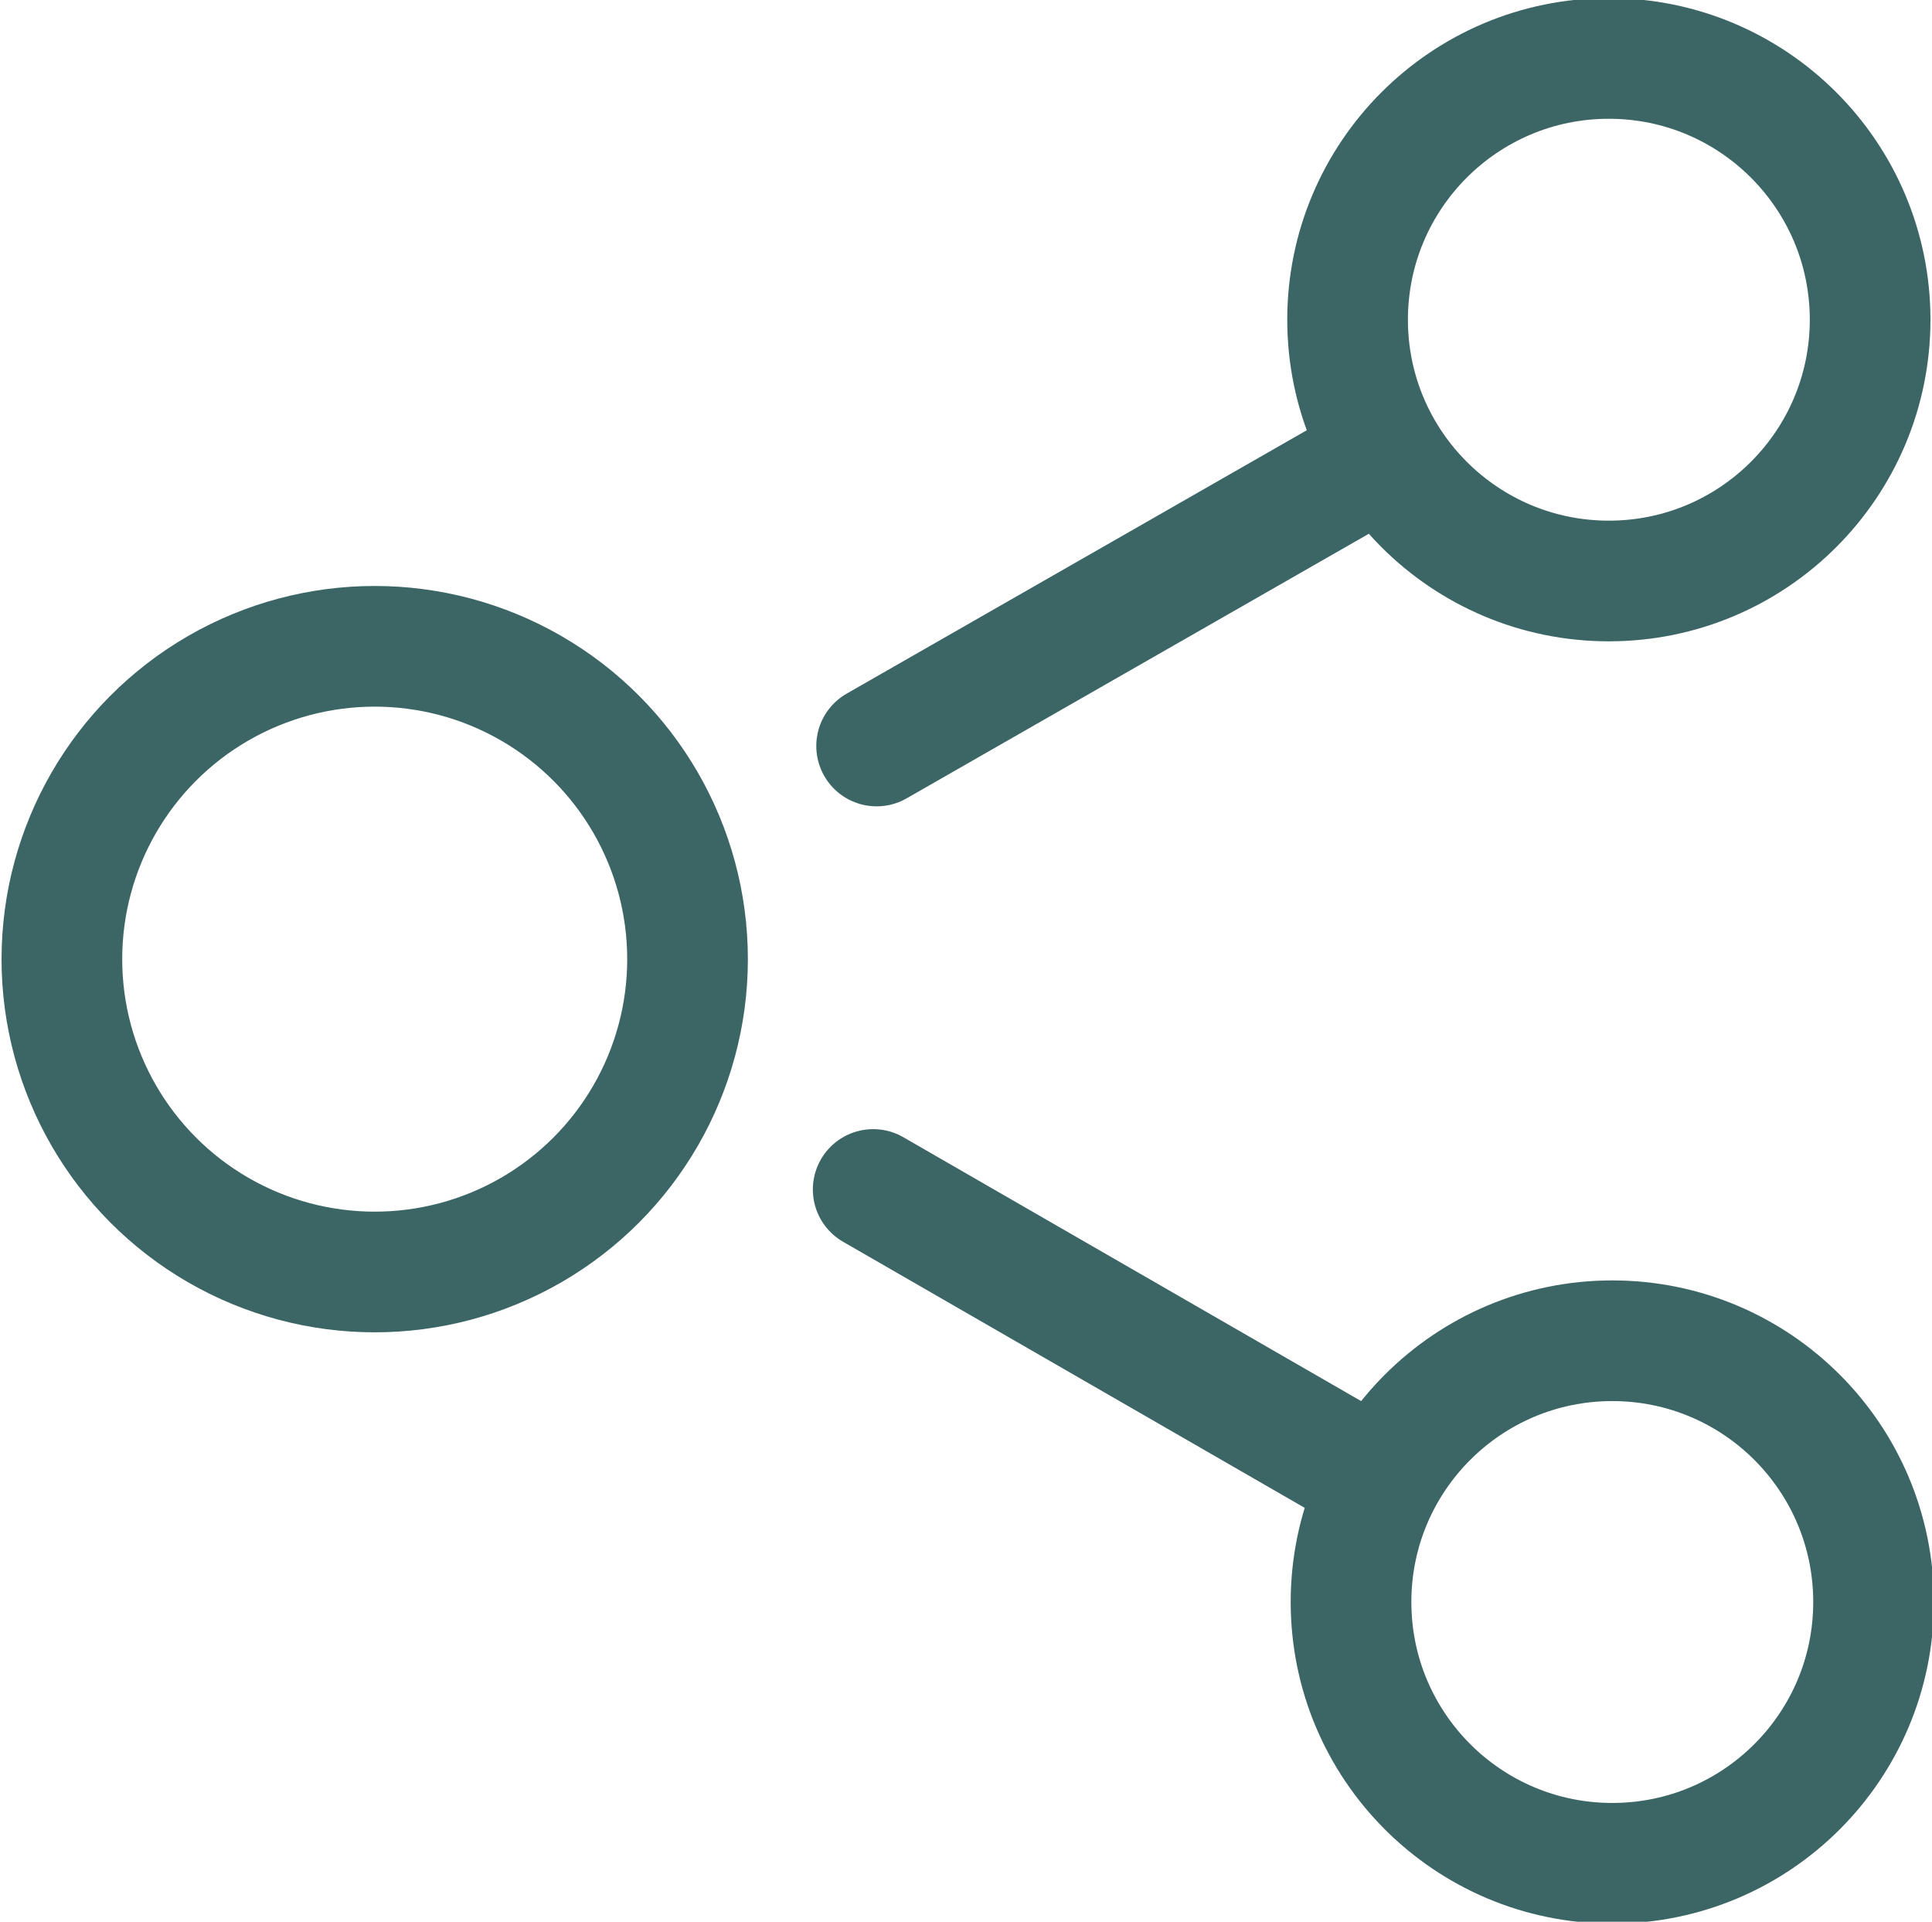 <?xml version="1.0" encoding="utf-8"?>
<!-- Generator: Adobe Illustrator 26.3.1, SVG Export Plug-In . SVG Version: 6.00 Build 0)  -->
<svg version="1.1" id="Layer_2" xmlns="http://www.w3.org/2000/svg" xmlns:xlink="http://www.w3.org/1999/xlink" x="0px" y="0px"
	 viewBox="0 0 56.2 55.9" style="enable-background:new 0 0 56.2 55.9;" xml:space="preserve">
<style type="text/css">
	.st0{fill:none;stroke:#3B6665;stroke-width:3.51;stroke-miterlimit:10;}
	.st1{fill:none;stroke:#3B6665;stroke-width:3.51;stroke-linecap:round;stroke-linejoin:round;}
</style>
<g id="Share">
	<g>
		<circle class="st0" cx="10.9" cy="27.9" r="9.1"/>
		<circle class="st0" cx="46.8" cy="9.3" r="7.6"/>
		<circle class="st0" cx="46.9" cy="46.6" r="7.6"/>
		<line class="st1" x1="40" y1="13.4" x2="25.5" y2="21.7"/>
		<line class="st1" x1="25.4" y1="34.6" x2="39.8" y2="42.9"/>
	</g>
</g>
</svg>
